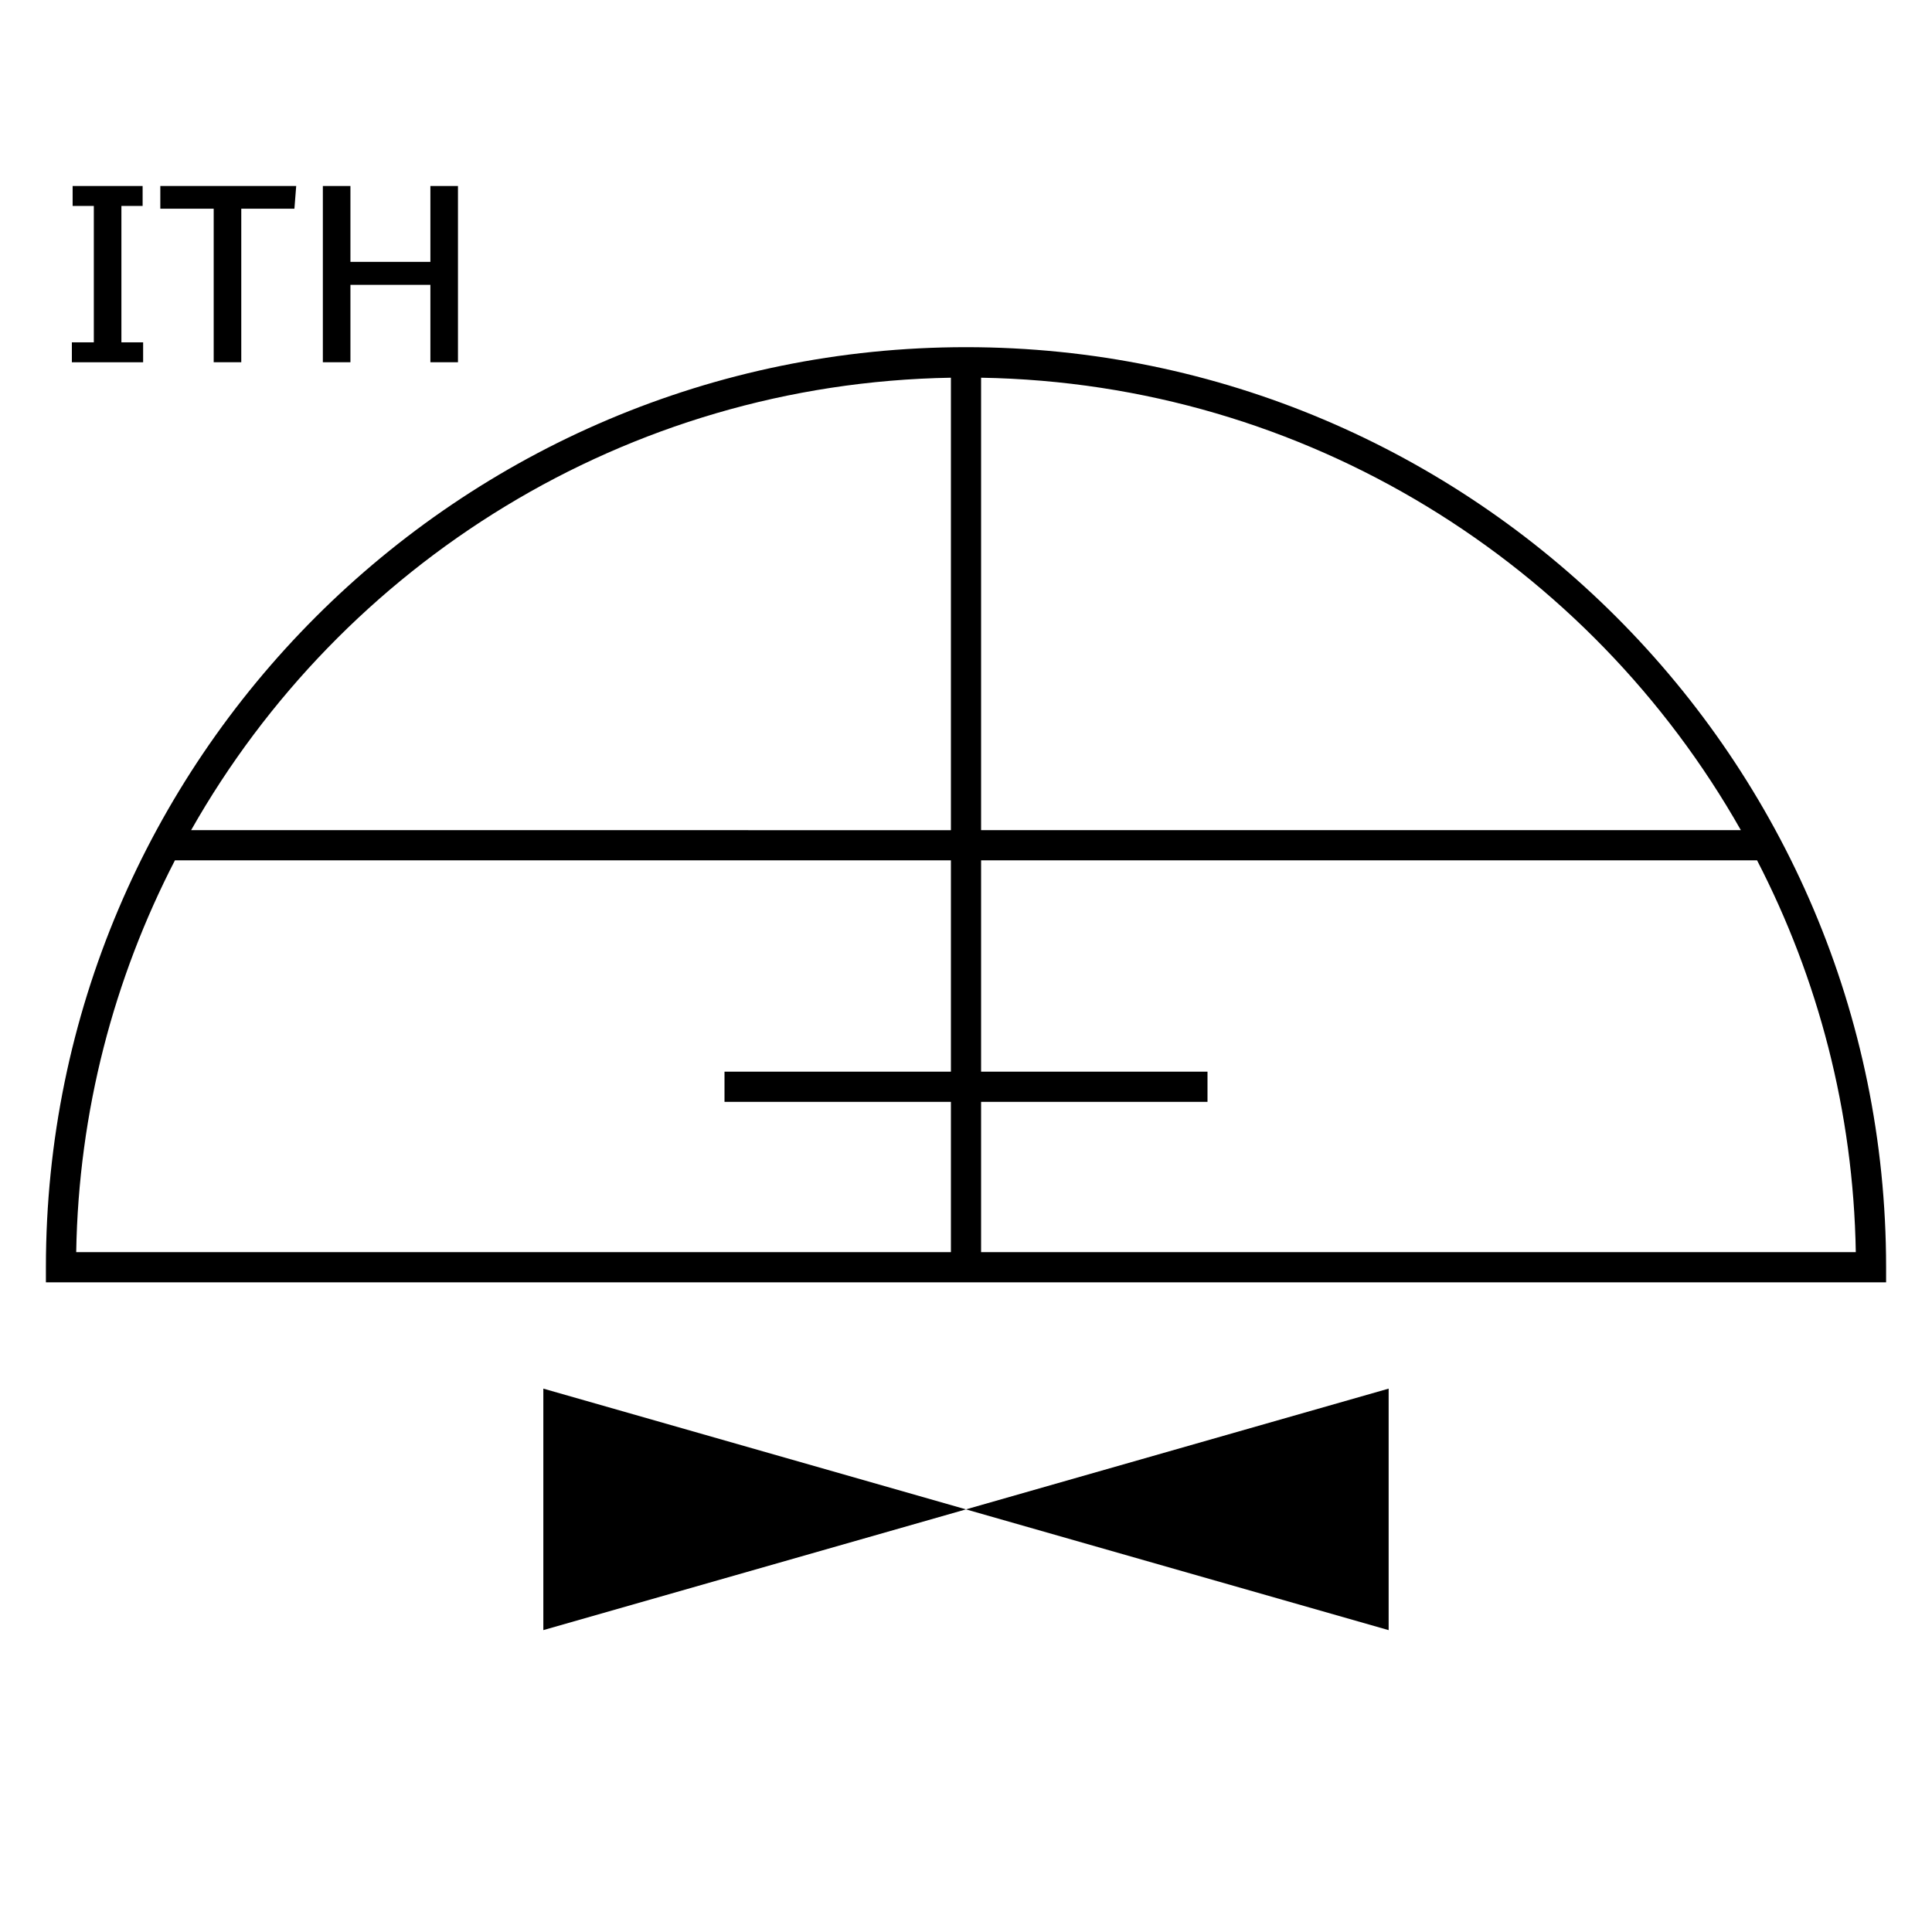 <?xml version="1.0" encoding="UTF-8"?>
<svg xmlns="http://www.w3.org/2000/svg" version="1.1" viewBox="0 0 90.709 90.709">
  <!-- Generator: Adobe Illustrator 29.1.0, SVG Export Plug-In . SVG Version: 2.1.0 Build 142)  -->
  <g id="Grundfläche">
    <rect x="0" width="90.709" height="90.709" fill="#fff"/>
  </g>
  <g id="Flächige_Fülung">
    <path d="M87.845,59.499H2.863c0-23.467,19.024-42.491,42.491-42.491s42.491,19.024,42.491,42.491Z" fill="#fff"/>
  </g>
  <g id="Takt_Zeichen__x28_umgewandelt_x29_">
    <path d="M45.354,16.3C21.534,16.3,2.155,35.679,2.155,59.499v.708h86.399v-.708c0-23.82-19.379-43.199-43.199-43.199ZM81.735,38.977h-35.672v-21.243c15.287.257,28.6,8.755,35.672,21.243ZM44.646,17.734v21.243H8.973c7.072-12.488,20.385-20.986,35.672-21.243ZM8.213,40.394h36.433v9.921h-10.63v1.417h10.63v7.058H3.578c.11-6.62,1.777-12.863,4.635-18.396ZM46.063,58.79v-7.058h10.63v-1.417h-10.63v-9.921h36.433c2.858,5.533,4.524,11.777,4.635,18.396h-41.067ZM45.354,70.866l19.844-5.669v11.339l-19.844-5.669ZM25.51,65.197l19.844,5.669-19.844,5.669v-11.339Z"/>
  </g>
  <g id="Takt._Zeichen__x28_Typo_x29_">
    <g>
      <path d="M4.405,9.669h-.995v-.936h3.286v.936h-.996v6.404h1.02v.936h-3.346v-.936h1.031v-6.404Z"/>
      <path d="M13.823,9.8h-2.495v7.208h-1.295v-7.208h-2.506v-1.067h6.38l-.084,1.067Z"/>
      <path d="M21.502,17.008h-1.295v-3.634h-3.754v3.634h-1.295v-8.275h1.295v3.562h3.754v-3.562h1.295v8.275Z"/>
    </g>
  </g>
</svg>